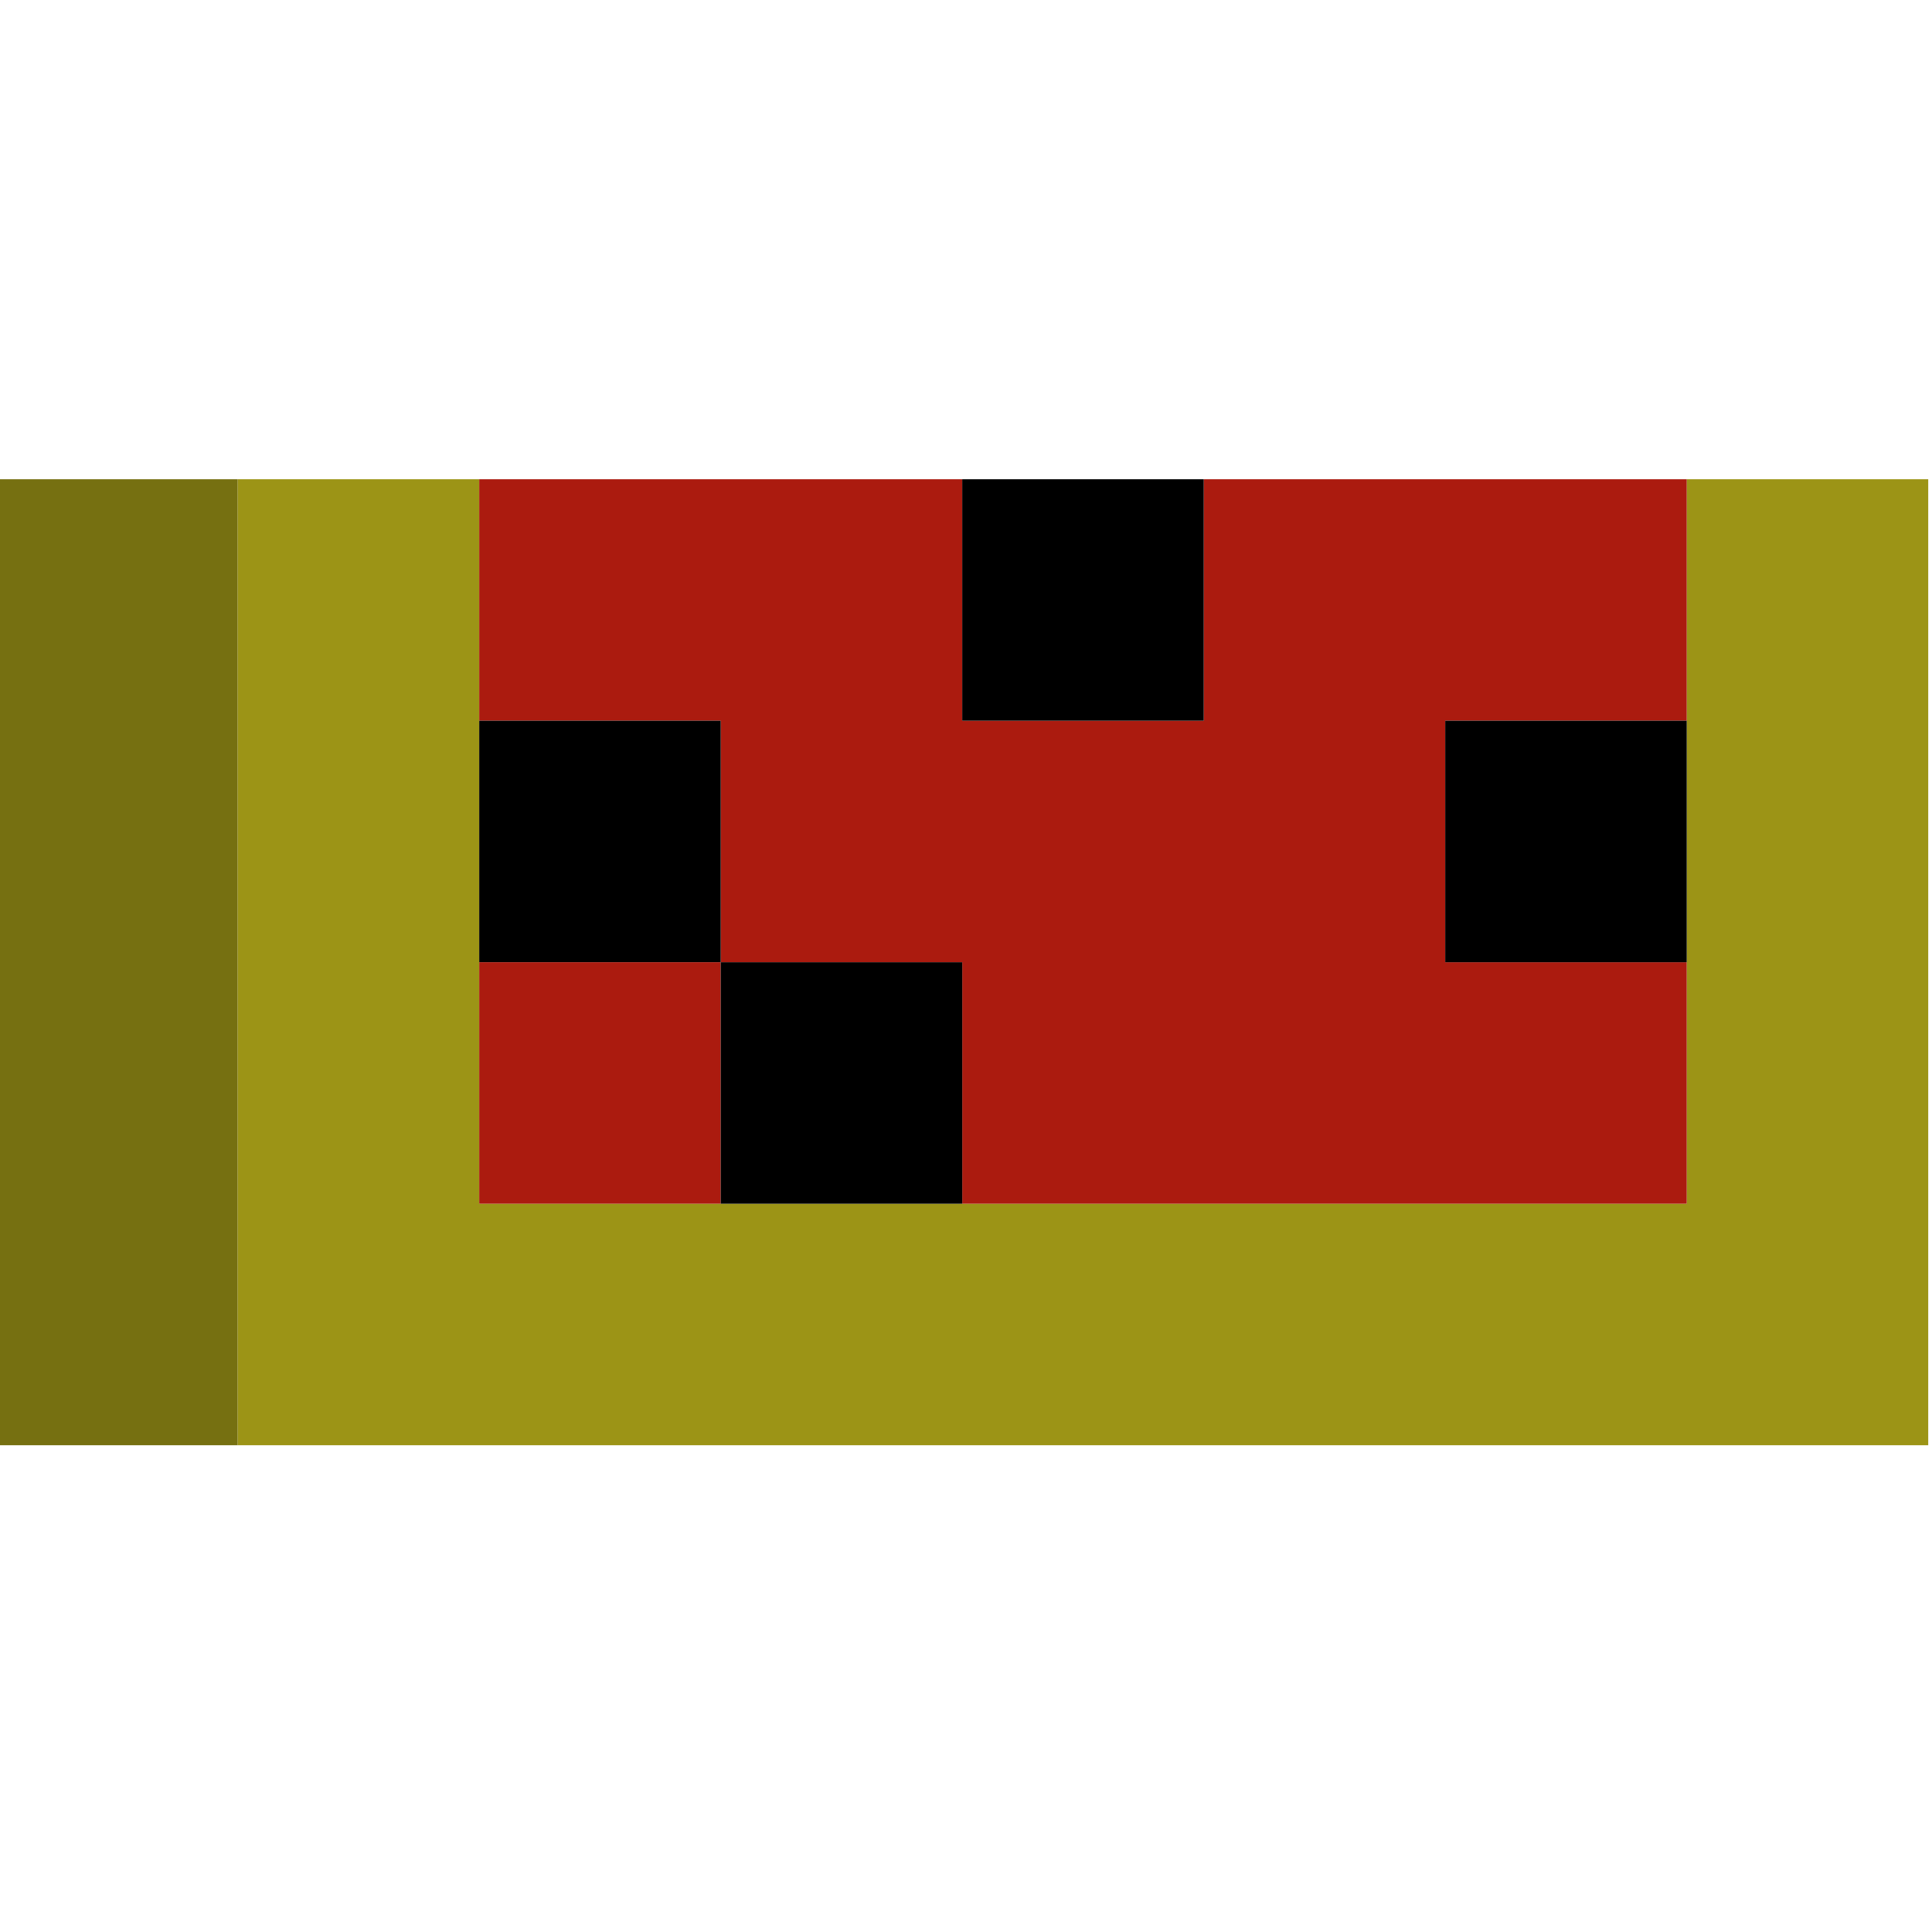 <?xml version="1.0" encoding="UTF-8"?>
<!DOCTYPE svg PUBLIC "-//W3C//DTD SVG 1.1//EN" "http://www.w3.org/Graphics/SVG/1.1/DTD/svg11.dtd">
<svg xmlns="http://www.w3.org/2000/svg" version="1.1" width="256px" height="256px" style="shape-rendering:geometricPrecision; text-rendering:geometricPrecision; image-rendering:optimizeQuality; fill-rule:evenodd; clip-rule:evenodd" xmlns:xlink="http://www.w3.org/1999/xlink">
<g><path style="opacity:1" fill="#767011" d="M -0.5,63.5 C 10.167,63.5 20.833,63.5 31.5,63.5C 31.5,106.167 31.5,148.833 31.5,191.5C 20.833,191.5 10.167,191.5 -0.5,191.5C -0.5,148.833 -0.5,106.167 -0.5,63.5 Z"/></g>
<g><path style="opacity:1" fill="#9c9416" d="M 31.5,63.5 C 42.167,63.5 52.833,63.5 63.5,63.5C 63.5,74.167 63.5,84.833 63.5,95.5C 63.5,106.167 63.5,116.833 63.5,127.5C 63.5,138.167 63.5,148.833 63.5,159.5C 74.167,159.5 84.833,159.5 95.5,159.5C 106.167,159.5 116.833,159.5 127.5,159.5C 159.5,159.5 191.5,159.5 223.5,159.5C 223.5,148.833 223.5,138.167 223.5,127.5C 223.5,116.833 223.5,106.167 223.5,95.5C 223.5,84.833 223.5,74.167 223.5,63.5C 234.167,63.5 244.833,63.5 255.5,63.5C 255.5,106.167 255.5,148.833 255.5,191.5C 180.833,191.5 106.167,191.5 31.5,191.5C 31.5,148.833 31.5,106.167 31.5,63.5 Z"/></g>
<g><path style="opacity:1" fill="#ab1b0f" d="M 63.5,63.5 C 84.833,63.5 106.167,63.5 127.5,63.5C 127.5,74.167 127.5,84.833 127.5,95.5C 138.167,95.5 148.833,95.5 159.5,95.5C 159.5,84.833 159.5,74.167 159.5,63.5C 180.833,63.5 202.167,63.5 223.5,63.5C 223.5,74.167 223.5,84.833 223.5,95.5C 212.833,95.5 202.167,95.5 191.5,95.5C 191.5,106.167 191.5,116.833 191.5,127.5C 202.167,127.5 212.833,127.5 223.5,127.5C 223.5,138.167 223.5,148.833 223.5,159.5C 191.5,159.5 159.5,159.5 127.5,159.5C 127.5,148.833 127.5,138.167 127.5,127.5C 116.833,127.5 106.167,127.5 95.5,127.5C 95.5,116.833 95.5,106.167 95.5,95.5C 84.833,95.5 74.167,95.5 63.5,95.5C 63.5,84.833 63.5,74.167 63.5,63.5 Z"/></g>
<g><path style="opacity:1" fill="#000000" d="M 127.5,63.5 C 138.167,63.5 148.833,63.5 159.5,63.5C 159.5,74.167 159.5,84.833 159.5,95.5C 148.833,95.5 138.167,95.5 127.5,95.5C 127.5,84.833 127.5,74.167 127.5,63.5 Z"/></g>
<g><path style="opacity:1" fill="#000000" d="M 63.5,95.5 C 74.167,95.5 84.833,95.5 95.5,95.5C 95.5,106.167 95.5,116.833 95.5,127.5C 84.833,127.5 74.167,127.5 63.5,127.5C 63.5,116.833 63.5,106.167 63.5,95.5 Z"/></g>
<g><path style="opacity:1" fill="#000000" d="M 223.5,95.5 C 223.5,106.167 223.5,116.833 223.5,127.5C 212.833,127.5 202.167,127.5 191.5,127.5C 191.5,116.833 191.5,106.167 191.5,95.5C 202.167,95.5 212.833,95.5 223.5,95.5 Z"/></g>
<g><path style="opacity:1" fill="#ab1b0f" d="M 63.5,127.5 C 74.167,127.5 84.833,127.5 95.5,127.5C 95.5,138.167 95.5,148.833 95.5,159.5C 84.833,159.5 74.167,159.5 63.5,159.5C 63.5,148.833 63.5,138.167 63.5,127.5 Z"/></g>
<g><path style="opacity:1" fill="#000000" d="M 95.5,127.5 C 106.167,127.5 116.833,127.5 127.5,127.5C 127.5,138.167 127.5,148.833 127.5,159.5C 116.833,159.5 106.167,159.5 95.5,159.5C 95.5,148.833 95.5,138.167 95.5,127.5 Z"/></g>
</svg>
